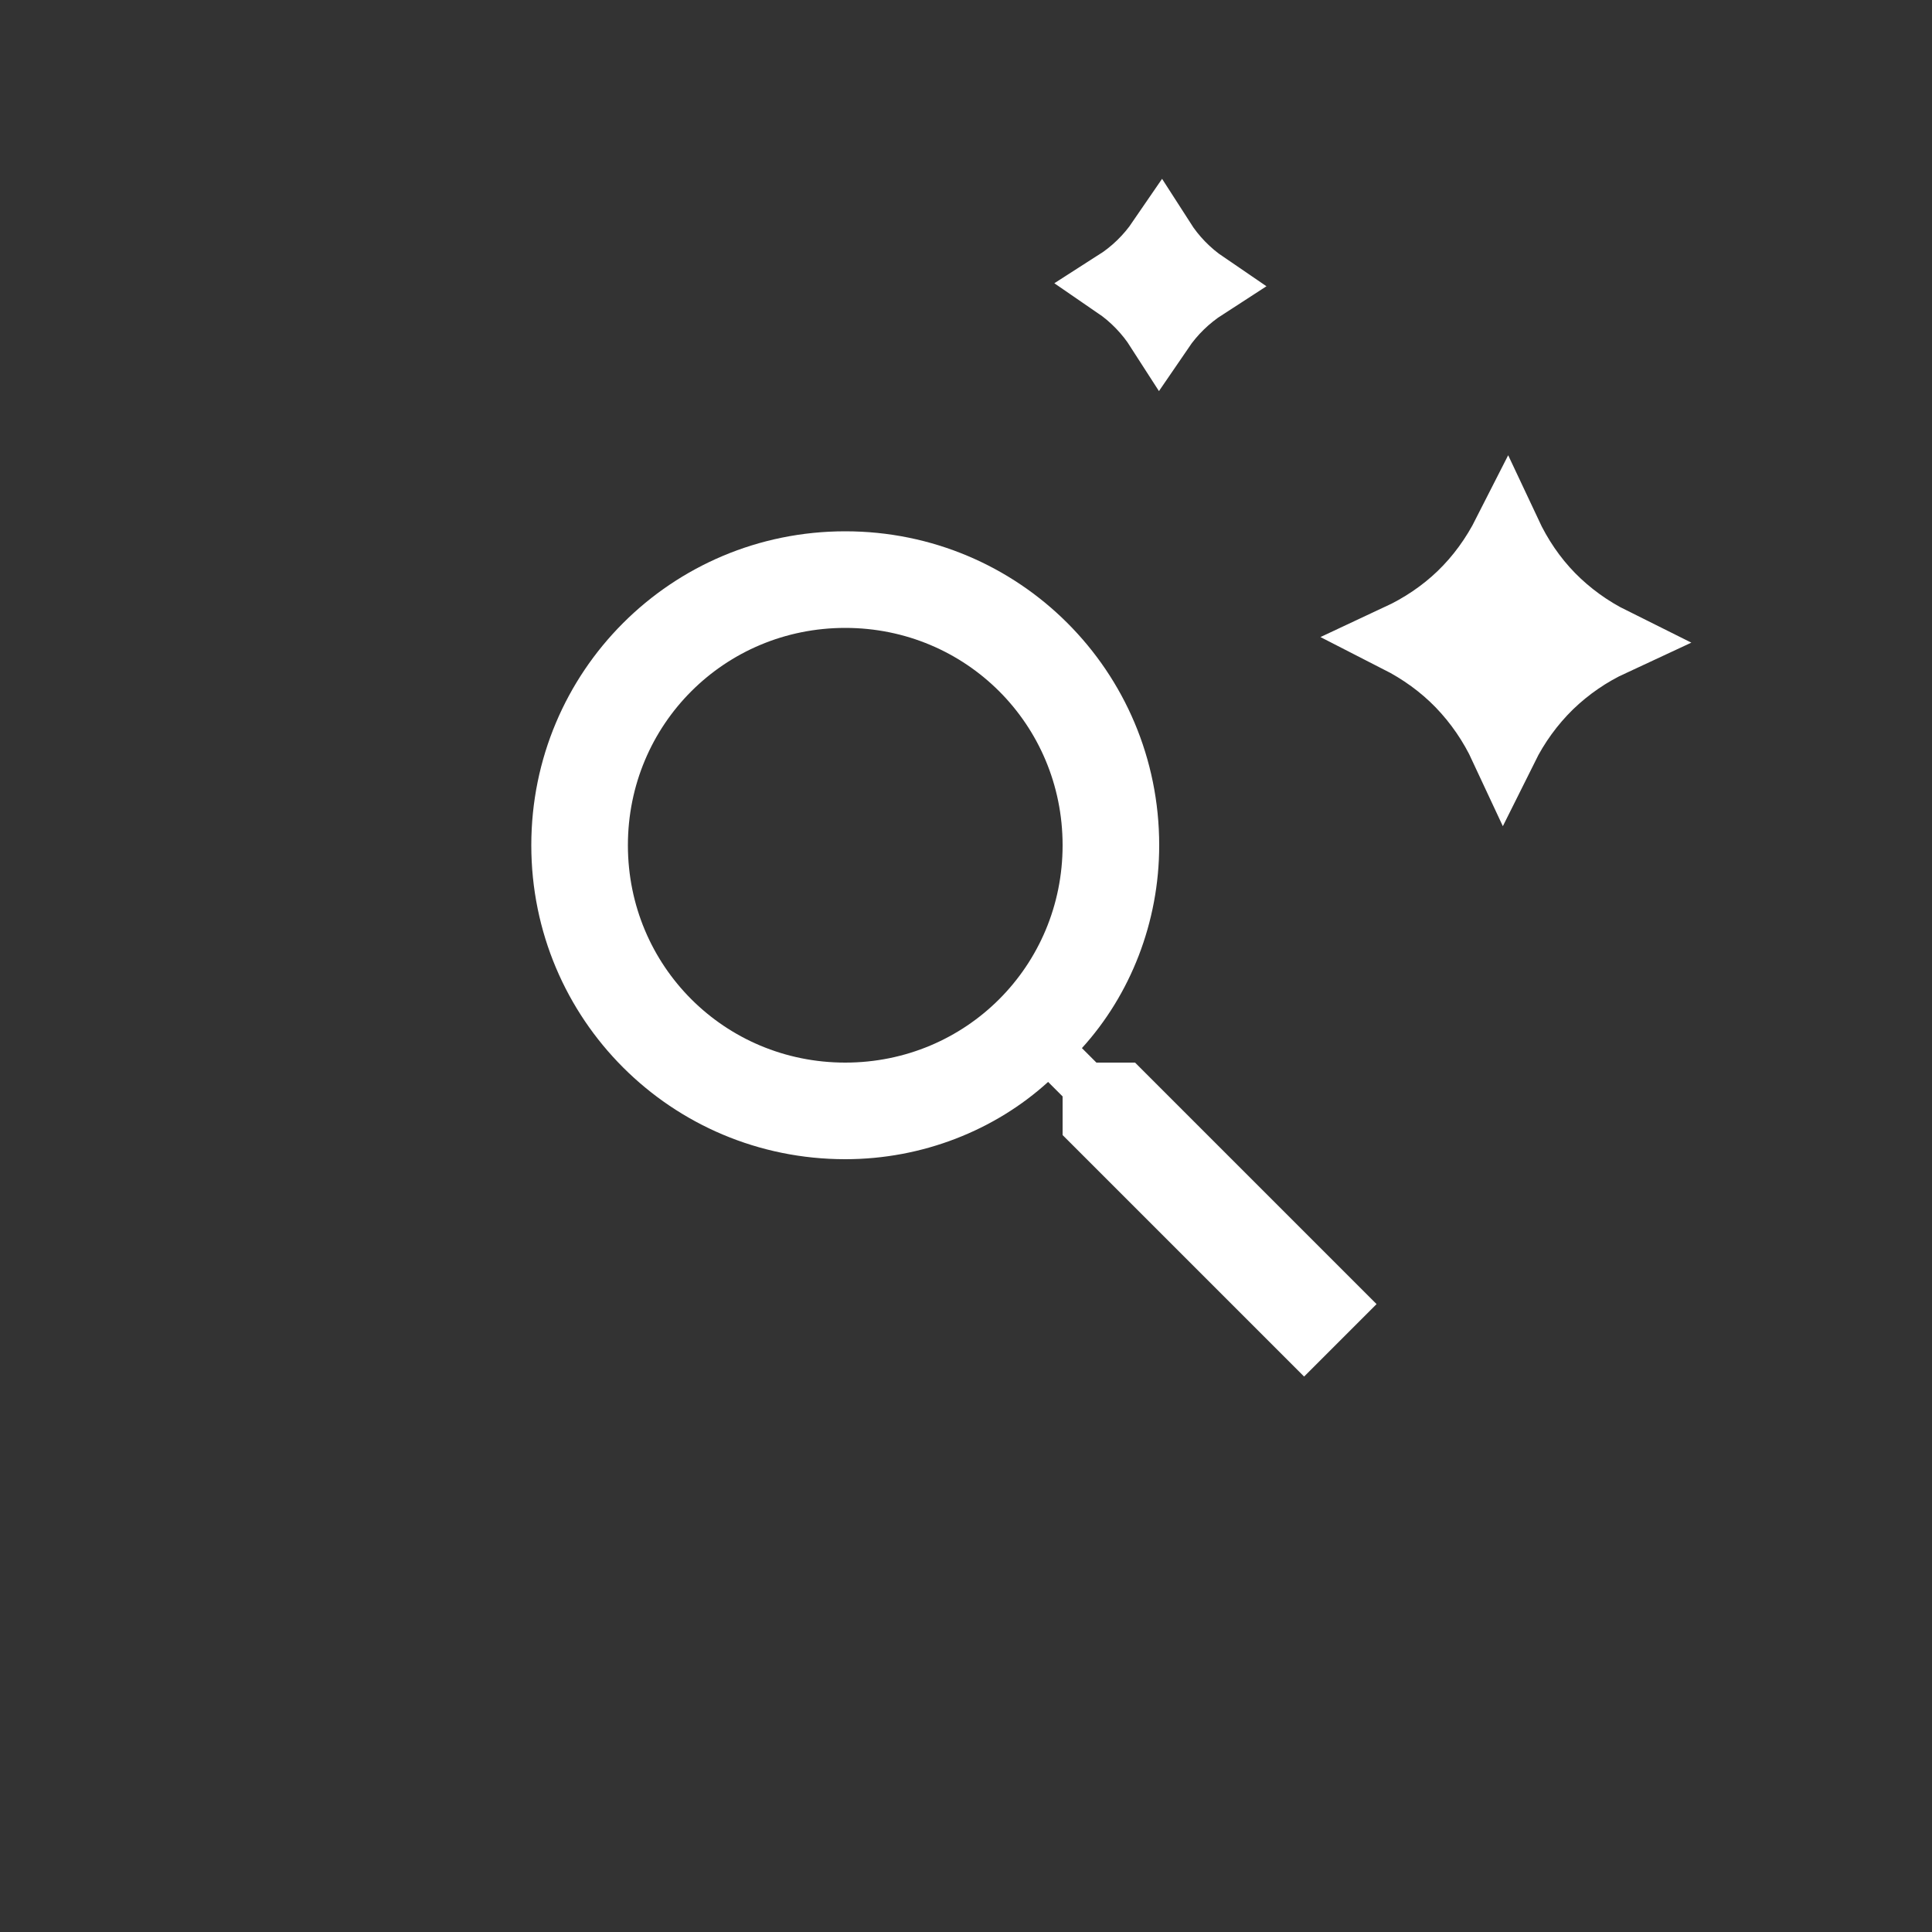 <svg width="40" height="40" viewBox="0 0 40 40" fill="none" xmlns="http://www.w3.org/2000/svg">
<rect x="0" y="0" width="40" height="40" fill="#333333" stroke="none"/>
<path d="M17.5 22C15 22 13 20 13 17.5C13 15 15 13 17.5 13C20 13 22 15 22 17.5C22 20 20 22 17.5 22ZM23.5 22H22.7L22.4 21.7C23.4 20.6 24 19.1 24 17.5C24 13.9 21.1 11 17.5 11C13.9 11 11 13.9 11 17.5C11 21.1 13.9 24 17.5 24C19.1 24 20.6 23.4 21.7 22.4L22 22.7V23.5L27 28.5L28.5 27L23.5 22Z" fill="white"/>
<path d="M31.136 15.466C30.91 14.98 30.605 14.535 30.232 14.149C29.863 13.77 29.437 13.463 28.957 13.218C29.443 12.991 29.878 12.699 30.258 12.334C30.641 11.964 30.953 11.533 31.2 11.046C31.431 11.539 31.729 11.979 32.102 12.361C32.472 12.737 32.903 13.048 33.376 13.283C32.895 13.506 32.455 13.808 32.074 14.176C31.691 14.55 31.374 14.987 31.136 15.466ZM24.935 5.911C24.571 6.146 24.257 6.451 24.013 6.809C23.779 6.444 23.475 6.13 23.117 5.885C23.482 5.652 23.796 5.347 24.04 4.99C24.273 5.354 24.578 5.668 24.935 5.911Z" fill="white" stroke="white" stroke-width="1.421"/>
</svg>

